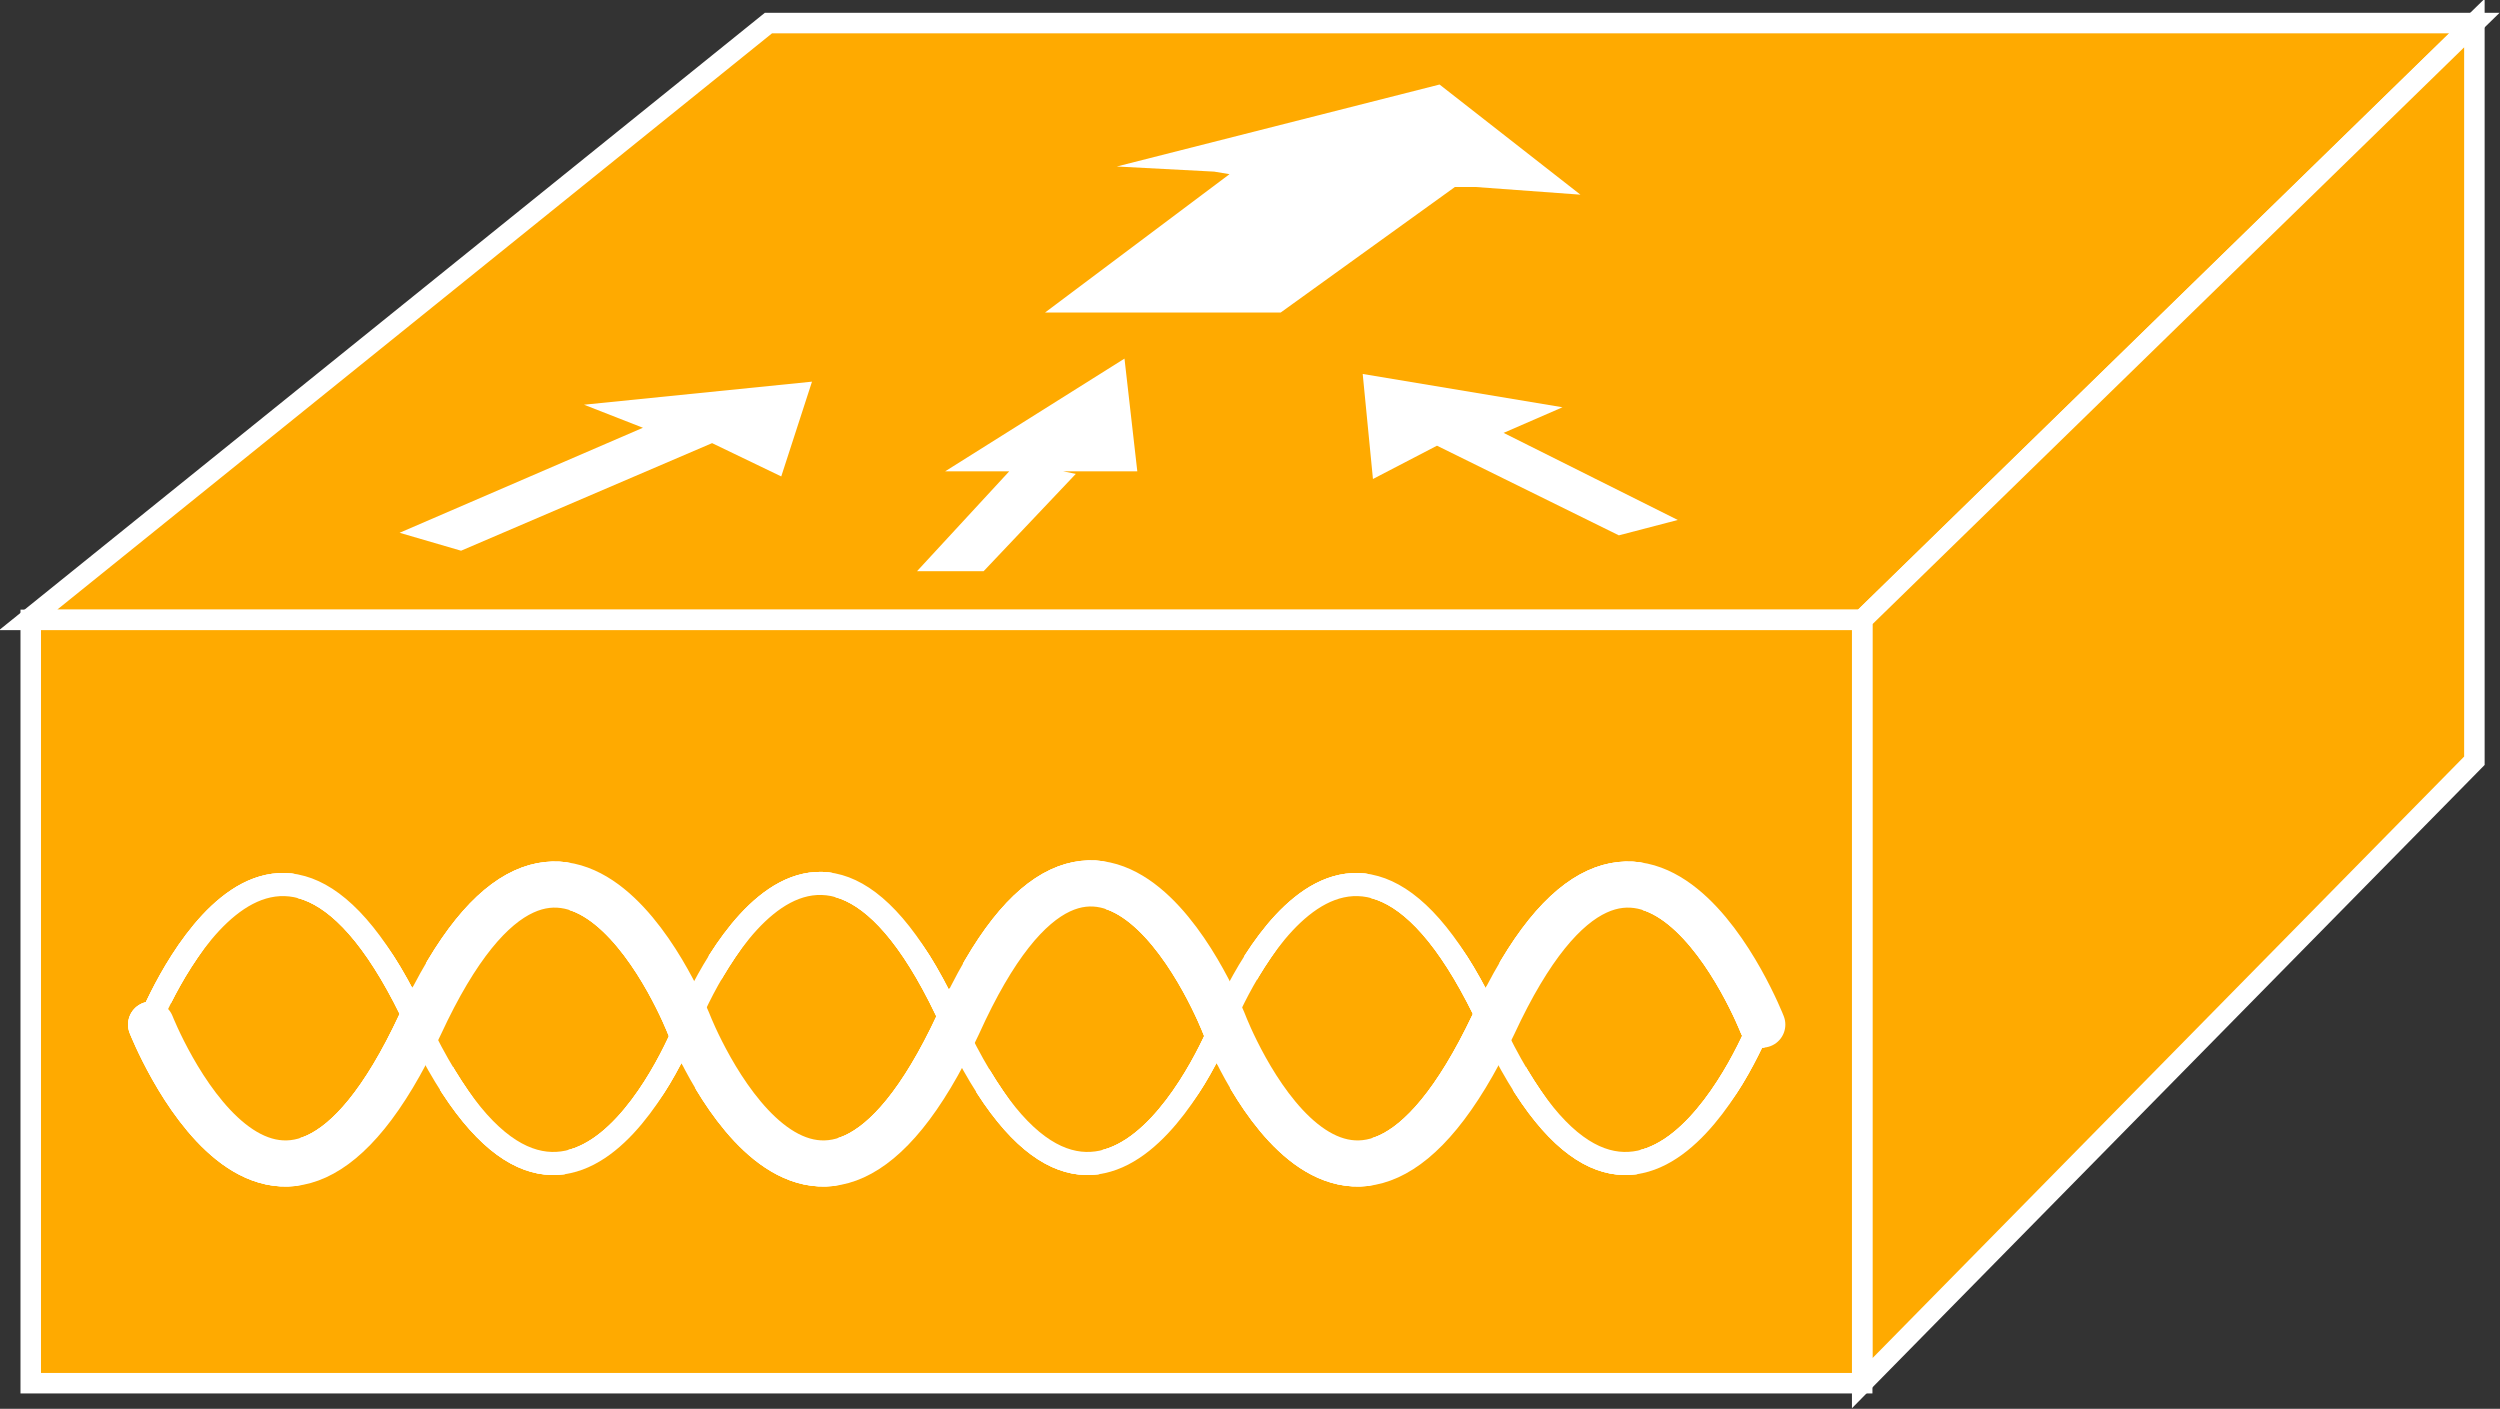 <?xml version="1.0" encoding="utf-8"?>
<!-- Generator: Adobe Illustrator 20.1.0, SVG Export Plug-In . SVG Version: 6.00 Build 0)  -->
<svg version="1.1" id="Layer_1" xmlns="http://www.w3.org/2000/svg" xmlns:xlink="http://www.w3.org/1999/xlink" x="0px" y="0px"
	 viewBox="0 0 97.6 55" style="enable-background:new 0 0 97.6 55;" xml:space="preserve">
<rect x="0" y="0" width="97.6" height="55" fill="#333333" stroke="none"/>
<style type="text/css">
	.st0{fill:#FFAA00;stroke:#FFFFFF;stroke-width:0.8;}
	.st1{fill:#FFFFFF;}
	.st2{fill:none;stroke:#FFFFFF;stroke-width:0.9;stroke-linecap:round;stroke-miterlimit:1;}
	.st3{fill:none;stroke:#FFFFFF;stroke-width:1.8;stroke-linecap:round;stroke-miterlimit:1;}
	.st4{fill:none;stroke:#FFAA00;stroke-width:0.9;stroke-linecap:round;stroke-miterlimit:1;}
	.st5{fill:none;stroke:#FFAA00;stroke-width:1.8;stroke-linecap:round;stroke-miterlimit:1;}
</style>
<polygon class="st0" points="1.1,24.2 30,0.9 96.6,0.9 72.7,24.2 "/>
<polygon class="st0" points="72.7,54 96.6,29.7 96.6,0.9 72.7,24.2 "/>
<rect x="1.2" y="24.2" class="st0" width="71.5" height="29.8"/>
<polygon class="st1" points="22.8,15.8 31.7,14.9 30.5,18.6 27.8,17.3 18,21.5 15.6,20.8 25.1,16.7 "/>
<polygon class="st1" points="61,15.9 53.2,14.6 53.6,18.7 56.1,17.4 63.2,20.9 65.5,20.3 58.7,16.9 "/>
<path class="st2" d="M68.7,40c0,0-4.8,12.2-10.5,0c-5.7-12.3-10.5,0-10.5,0s-4.8,12.2-10.5,0C31.6,27.6,26.8,40,26.8,40
	s-4.7,12.2-10.5,0c-5.7-12.3-10.5,0-10.5,0"/>
<path class="st3" d="M5.9,40c0,0,4.8,12.2,10.5,0c5.7-12.3,10.5,0,10.5,0s4.8,12.2,10.5,0C43,27.6,47.8,40,47.8,40s4.7,12.2,10.5,0
	c5.7-12.3,10.5,0,10.5,0"/>
<path class="st4" d="M69.8,40c0,0-4.8,12.2-10.5,0c-5.7-12.3-10.5,0-10.5,0s-4.8,12.2-10.5,0C32.7,27.6,27.9,40,27.9,40
	s-4.7,12.2-10.5,0c-5.7-12.3-10.5,0-10.5,0"/>
<path class="st5" d="M7,40c0,0,4.8,12.2,10.5,0c5.7-12.3,10.5,0,10.5,0s4.8,12.2,10.5,0C44.1,27.6,48.9,40,48.9,40s4.7,12.2,10.5,0
	c5.7-12.3,10.5,0,10.5,0"/>
<path class="st2" d="M68.7,40c0,0-4.8,12.2-10.5,0c-5.7-12.3-10.5,0-10.5,0s-4.8,12.2-10.5,0C31.6,27.6,26.8,40,26.8,40
	s-4.7,12.2-10.5,0c-5.7-12.3-10.5,0-10.5,0"/>
<path class="st3" d="M5.9,40c0,0,4.8,12.2,10.5,0c5.7-12.3,10.5,0,10.5,0s4.8,12.2,10.5,0C43,27.6,47.8,40,47.8,40s4.7,12.2,10.5,0
	c5.7-12.3,10.5,0,10.5,0"/>
<path class="st4" d="M69.8,40c0,0-4.8,12.2-10.5,0c-5.7-12.3-10.5,0-10.5,0s-4.8,12.2-10.5,0C32.7,27.6,27.9,40,27.9,40
	s-4.7,12.2-10.5,0c-5.7-12.3-10.5,0-10.5,0"/>
<path class="st5" d="M7,40c0,0,4.8,12.2,10.5,0c5.7-12.3,10.5,0,10.5,0s4.8,12.2,10.5,0C44.1,27.6,48.9,40,48.9,40s4.7,12.2,10.5,0
	c5.7-12.3,10.5,0,10.5,0"/>
<path class="st2" d="M68.7,40c0,0-4.8,12.2-10.5,0c-5.7-12.3-10.5,0-10.5,0s-4.8,12.2-10.5,0C31.6,27.6,26.8,40,26.8,40
	s-4.7,12.2-10.5,0c-5.7-12.3-10.5,0-10.5,0"/>
<path class="st3" d="M5.9,40c0,0,4.8,12.2,10.5,0c5.7-12.3,10.5,0,10.5,0s4.8,12.2,10.5,0C43,27.6,47.8,40,47.8,40s4.7,12.2,10.5,0
	c5.7-12.3,10.5,0,10.5,0"/>
<polygon class="st1" points="47.4,6.7 43.6,6.5 56.2,3.3 61.7,7.6 57.6,7.3 56.8,7.3 50,12.2 40.8,12.2 48,6.8 "/>
<polygon class="st1" points="39.6,18.4 36.9,18.4 43.9,14 44.4,18.4 41.5,18.4 42,18.5 38.4,22.3 35.8,22.3 39.4,18.4 "/>
</svg>

